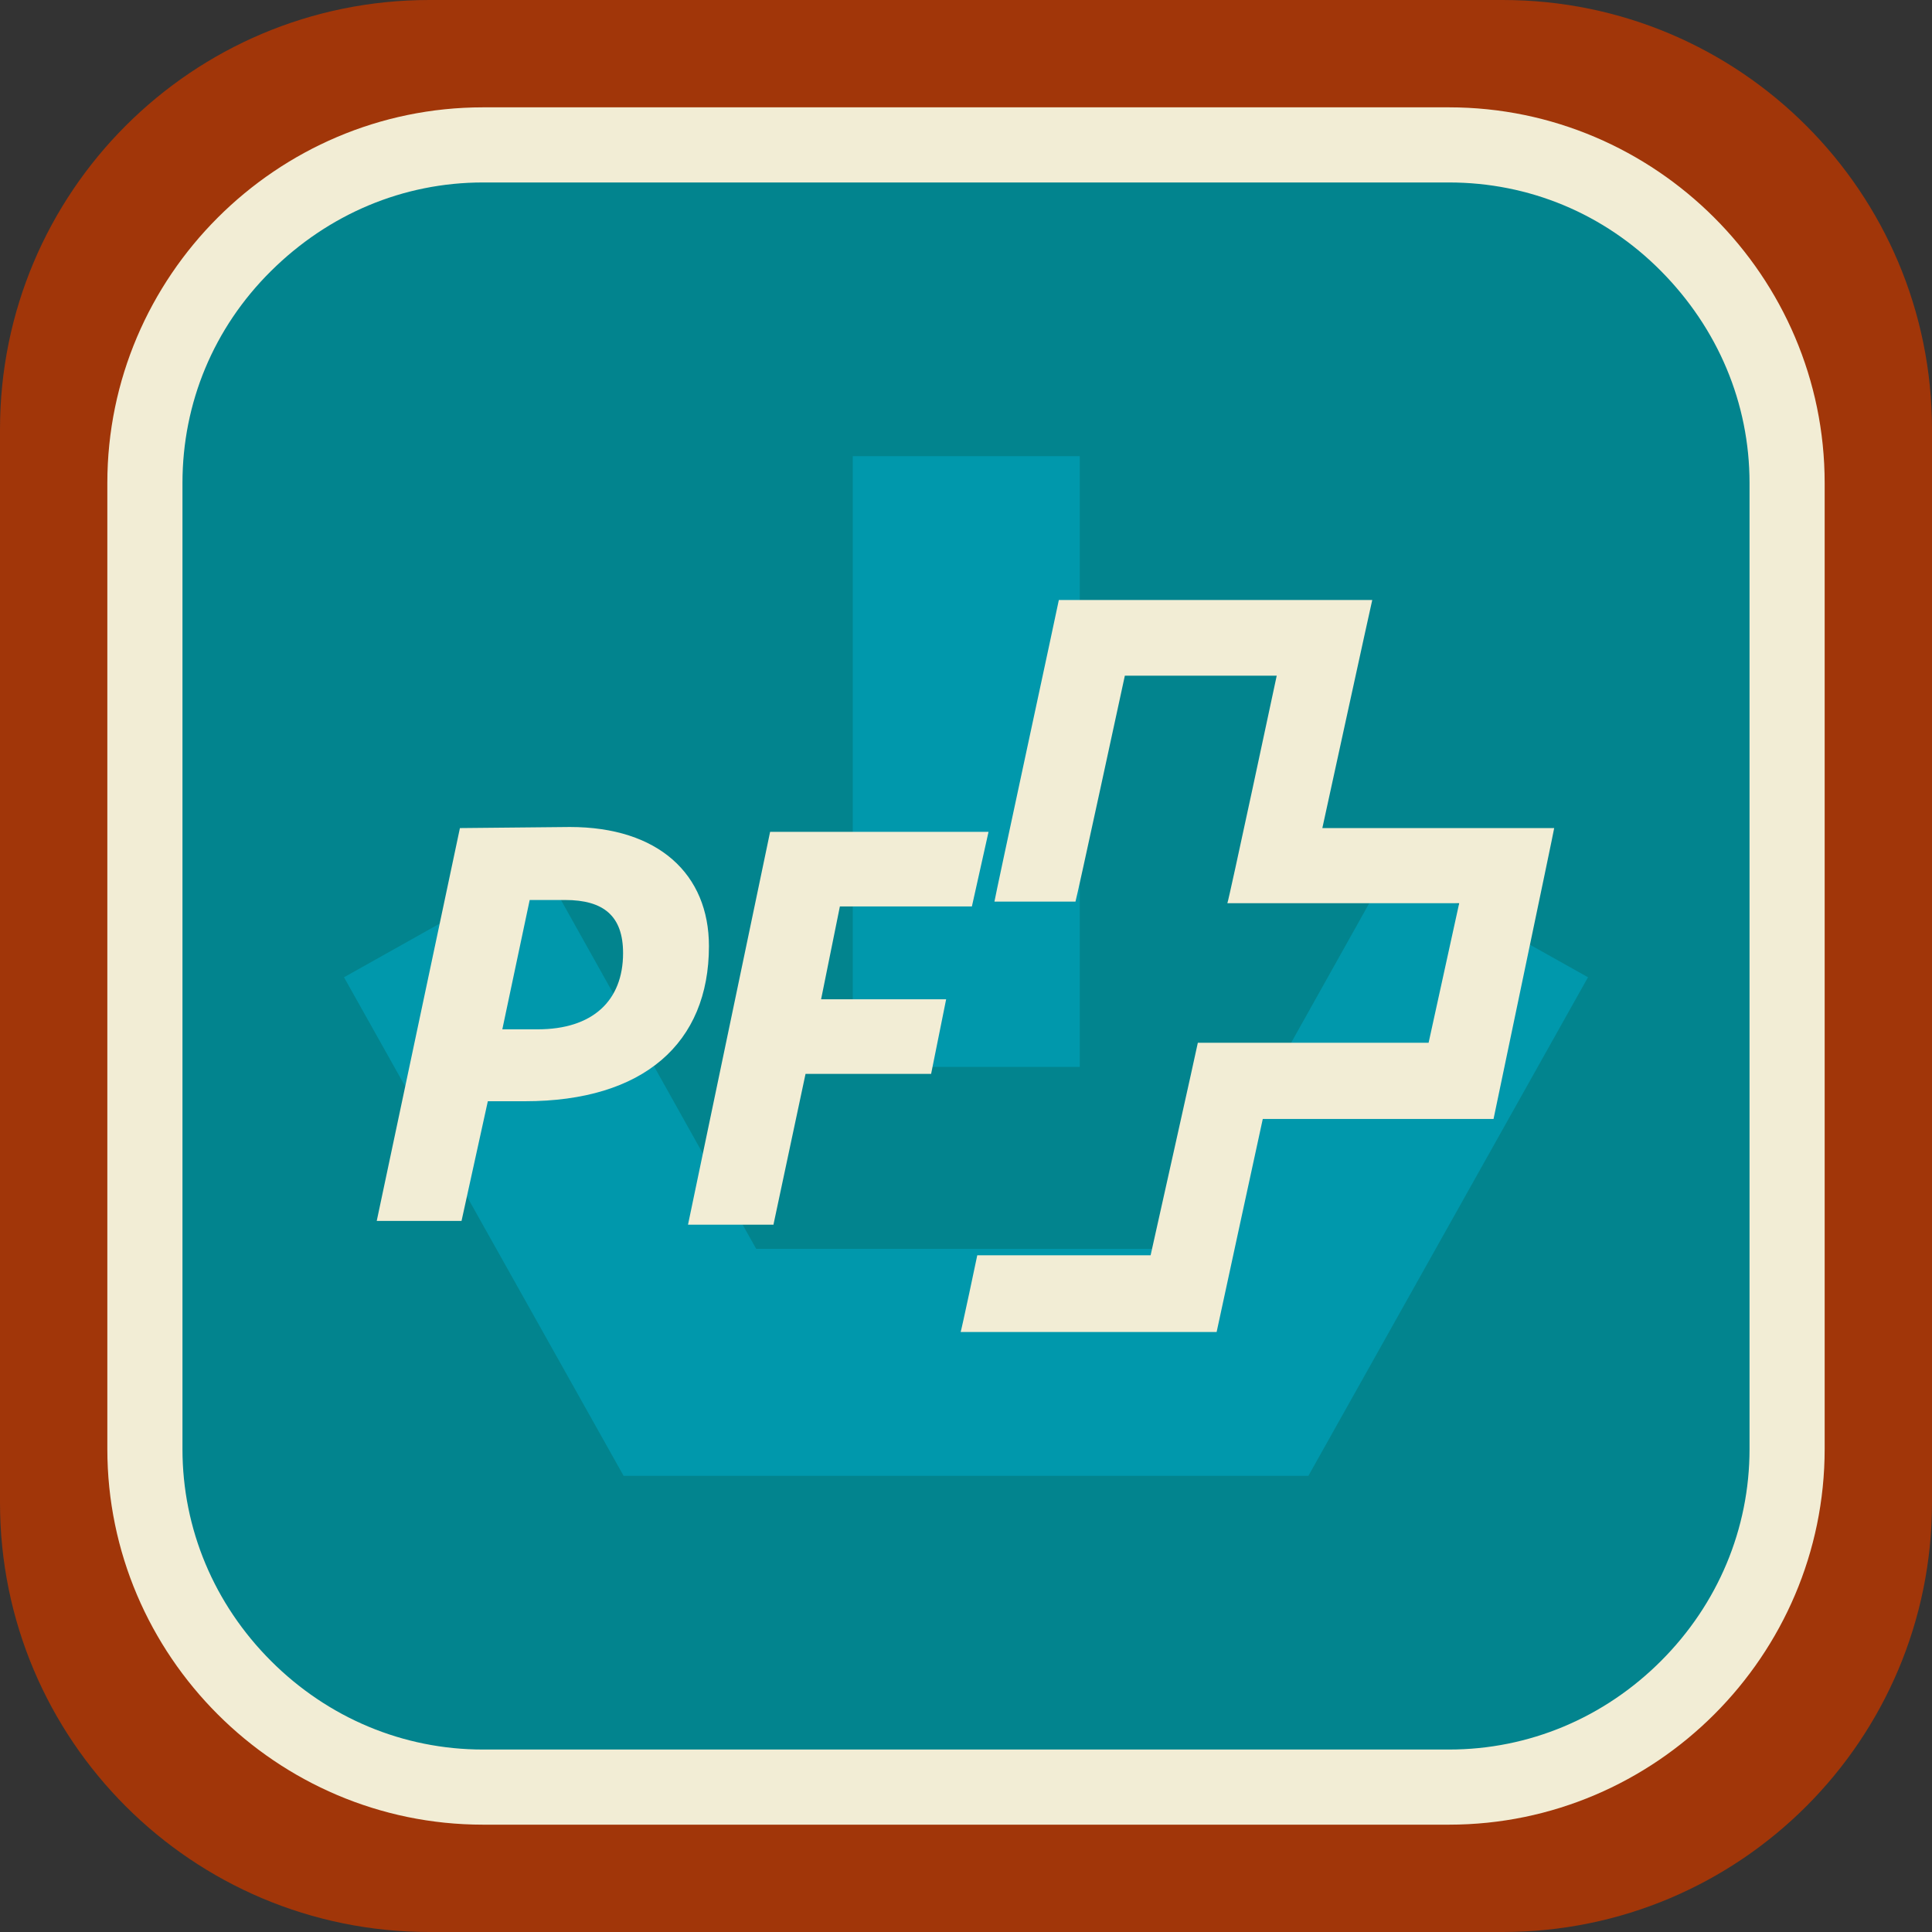 <svg xmlns="http://www.w3.org/2000/svg" xml:space="preserve" id="Ebene_2_00000156570788268193613470000017052364798905568165_" x="0" y="0" style="enable-background:new 0 0 360 360" version="1.1" viewBox="0 0 360 360"><rect x="0" y="0" width="360" height="360" fill="#333333" stroke="none"/><style>.st2{fill:#0098ac}.st3{fill:#f2edd5}</style><g id="bg"><path d="M80 0h200c44.2 0 80 35.8 80 80v200c0 44.2-35.8 80-80 80H80c-44.2 0-80-35.8-80-80V80C0 35.8 35.8 0 80 0z" style="fill:#a13609"/><path d="M95 25h170c38.7 0 70 31.3 70 70v170c0 38.7-31.3 70-70 70H95c-38.7 0-70-31.3-70-70V95c0-38.7 31.3-70 70-70z" style="fill:#02848e"/><path d="M158.9 85h42.3v113.8h-42.3z" class="st2"/><path d="m259 161.4-39.9 71.3h-78.2L101 161.4l-36.9 20.7 52.1 92.9h127.6l52.1-92.9z" class="st2"/></g><path id="frame" d="M270 34c14.9 0 28.9 5.8 39.5 16.5S326 75.1 326 90v180c0 14.9-5.9 28.9-16.5 39.5S284.9 326 270 326H90c-14.9 0-28.9-5.9-39.5-16.5S34 284.9 34 270V90c0-14.9 5.8-28.9 16.5-39.5S75.1 34 90 34h180m0-14H90c-38.5 0-70 31.5-70 70v180c0 38.5 31.5 70 70 70h180c38.5 0 70-31.5 70-70V90c0-38.5-31.5-70-70-70z" class="st3"/><g id="icon"><g id="Ebene_3"><g id="layer2"><path id="path26" d="M246.4 154.3s9.2-42.2 9.3-42.5h-58.4c0 .2-12 55.8-12 56.2h15.1c.1 0 9.2-42.1 9.2-42.1h28.3s-9 42.2-9.2 42.4h43.2l-5.7 26h-43c0 .2-8.8 39.6-8.8 39.6h-32.3c0 .1-3 14.2-3.1 14.3h47.7c0-.1 8.6-39.7 8.6-39.7h43c0-.1 11.3-53.9 11.3-54.2h-43.2" class="st3"/><path id="path1640" d="m144.1 228.3 6-28.2h23.4l2.8-13.9H153l3.5-17.3h24.6l3.1-13.9h-40.7l-15.3 73.2h15.9v.1z" class="st3"/><path id="path1638" d="m85.7 154.3-15.5 73.2H86l4.9-22.3h6.9c22.1 0 34.3-10.8 34.3-28.9 0-13.4-9.4-22.2-25.9-22.2l-20.5.2zm13 13.4h6.6c7.2 0 10.8 3 10.8 9.9 0 8.9-5.7 14.2-15.9 14.2h-6.6l5.1-24.1z" class="st3"/></g></g></g></svg>